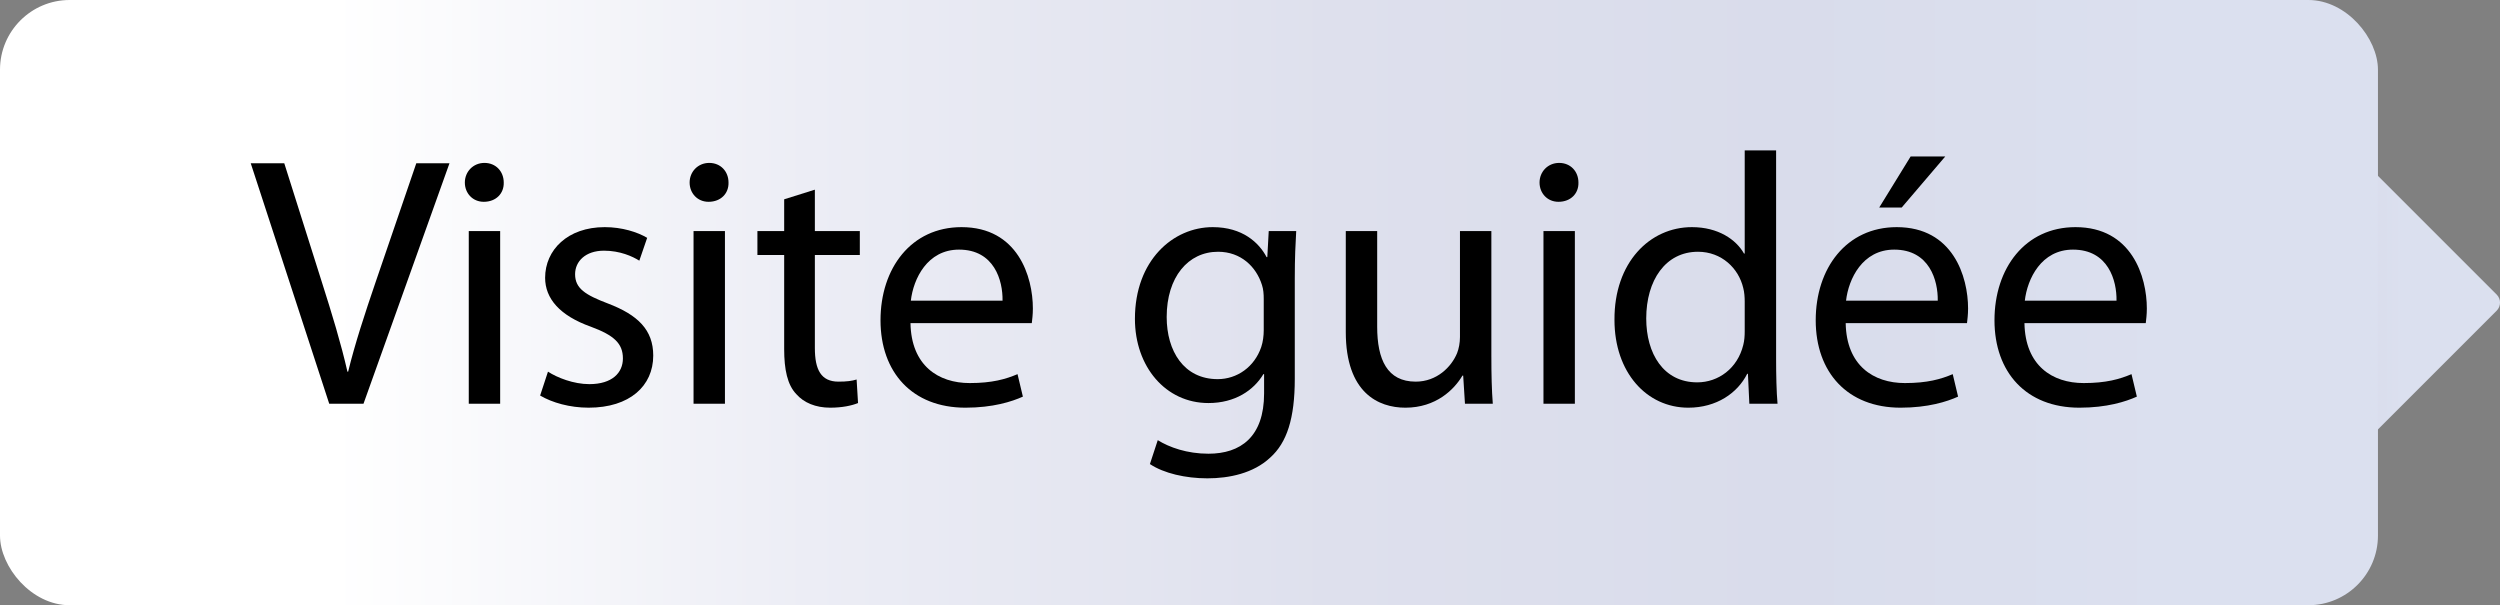 <?xml version="1.0" encoding="UTF-8"?>
<svg id="Calque_2" data-name="Calque 2" xmlns="http://www.w3.org/2000/svg" xmlns:xlink="http://www.w3.org/1999/xlink" viewBox="0 0 1611.47 390.12">
  <rect x="0" y="0" width="1611.47" height="390.12" fill="#808080" stroke="none"/>
  <defs>
    <style>
      .cls-1 {
        fill: url(#_ÂÁ_Ï_ÌÌ_È_ËÂÌÚ_7-2);
      }

      .cls-2 {
        fill: url(#_ÂÁ_Ï_ÌÌ_È_ËÂÌÚ_7);
      }
    </style>
    <linearGradient id="_ÂÁ_Ï_ÌÌ_È_ËÂÌÚ_7" data-name="¡ÂÁ˚ÏˇÌÌ˚È „‡‰ËÂÌÚ 7" x1="1383.88" y1="195.06" x2="1564.25" y2="195.06" gradientTransform="translate(584.64 -1021.32) rotate(45)" gradientUnits="userSpaceOnUse">
      <stop offset=".14" stop-color="#fff"/>
      <stop offset=".34" stop-color="#ecedf5"/>
      <stop offset=".56" stop-color="#dee0ed"/>
      <stop offset=".75" stop-color="#d9dceb"/>
      <stop offset=".92" stop-color="#dbe0ef"/>
    </linearGradient>
    <linearGradient id="_ÂÁ_Ï_ÌÌ_È_ËÂÌÚ_7-2" data-name="¡ÂÁ˚ÏˇÌÌ˚È „‡‰ËÂÌÚ 7" x1="0" y1="195.06" x2="1532.8" y2="195.06" gradientTransform="matrix(1, 0, 0, 1, 0, 0)" xlink:href="#_ÂÁ_Ï_ÌÌ_È_ËÂÌÚ_7"/>
  </defs>
  <g id="_ÎÓÈ_1" data-name="—ÎÓÈ_1">
    <g>
      <g>
        <rect class="cls-2" x="1461.97" y="131.88" width="126.37" height="126.37" rx="7.34" ry="7.34" transform="translate(308.78 1135.58) rotate(-45)"/>
        <rect class="cls-1" width="1532.8" height="390.12" rx="44.92" ry="44.92"/>
      </g>
      <g>
        <path d="m212.22,260.26l-50.6-155.02h21.62l24.15,76.36c6.67,20.93,12.42,39.79,16.56,57.96h.46c4.37-17.94,10.81-37.49,17.71-57.73l26.22-76.59h21.39l-55.43,155.02h-22.08Z"/>
        <path d="m324.7,117.66c.23,6.9-4.83,12.42-12.88,12.42-7.13,0-12.19-5.52-12.19-12.42s5.29-12.65,12.65-12.65,12.42,5.52,12.42,12.65Zm-22.54,142.6v-111.32h20.24v111.32h-20.24Z"/>
        <path d="m353.22,239.56c5.98,3.91,16.56,8.05,26.68,8.05,14.72,0,21.62-7.36,21.62-16.56,0-9.66-5.75-14.95-20.7-20.47-20.01-7.13-29.44-18.17-29.44-31.51,0-17.94,14.49-32.66,38.41-32.66,11.27,0,21.16,3.22,27.37,6.9l-5.06,14.72c-4.37-2.76-12.42-6.44-22.77-6.44-11.96,0-18.63,6.9-18.63,15.18,0,9.2,6.67,13.34,21.16,18.86,19.32,7.36,29.21,17.02,29.21,33.58,0,19.55-15.18,33.58-41.63,33.58-12.19,0-23.46-3.22-31.28-7.82l5.06-15.41Z"/>
        <path d="m469.59,117.66c.23,6.9-4.83,12.42-12.88,12.42-7.13,0-12.19-5.52-12.19-12.42s5.29-12.65,12.65-12.65,12.42,5.52,12.42,12.65Zm-22.54,142.6v-111.32h20.24v111.32h-20.24Z"/>
        <path d="m525.25,122.26v26.68h28.98v15.41h-28.98v60.03c0,13.8,3.91,21.62,15.18,21.62,5.52,0,8.74-.46,11.73-1.38l.92,15.18c-3.91,1.61-10.12,2.99-17.94,2.99-9.43,0-17.02-3.22-21.85-8.74-5.75-5.98-7.82-15.87-7.82-28.98v-60.72h-17.25v-15.41h17.25v-20.47l19.78-6.21Z"/>
        <path d="m586.89,208.28c.46,27.37,17.94,38.64,38.18,38.64,14.49,0,23.23-2.53,30.82-5.75l3.45,14.49c-7.13,3.22-19.32,7.13-37.03,7.13-34.27,0-54.74-22.77-54.74-56.35s19.78-60.03,52.21-60.03c36.34,0,46,31.97,46,52.44,0,4.14-.46,7.36-.69,9.43h-78.2Zm59.34-14.49c.23-12.88-5.29-32.89-28.06-32.89-20.47,0-29.44,18.86-31.05,32.89h59.11Z"/>
        <path d="m834.6,244.16c0,25.53-5.06,41.17-15.87,50.83-10.81,10.12-26.45,13.34-40.48,13.34s-28.06-3.22-37.03-9.2l5.06-15.41c7.36,4.6,18.86,8.74,32.66,8.74,20.7,0,35.88-10.81,35.88-38.87v-12.42h-.46c-6.21,10.35-18.17,18.63-35.42,18.63-27.6,0-47.38-23.46-47.38-54.28,0-37.72,24.61-59.11,50.14-59.11,19.32,0,29.9,10.12,34.73,19.32h.46l.92-16.79h17.71c-.46,8.05-.92,17.02-.92,30.59v64.63Zm-20.01-51.29c0-3.45-.23-6.44-1.15-9.2-3.68-11.73-13.57-21.39-28.29-21.39-19.32,0-33.12,16.33-33.12,42.09,0,21.85,11.04,40.02,32.89,40.02,12.42,0,23.69-7.82,28.06-20.7,1.15-3.45,1.61-7.36,1.61-10.81v-20.01Z"/>
        <path d="m961.32,229.9c0,11.5.23,21.62.92,30.36h-17.94l-1.15-18.17h-.46c-5.29,8.97-17.02,20.7-36.8,20.7-17.48,0-38.41-9.66-38.41-48.76v-65.09h20.24v61.64c0,21.16,6.44,35.42,24.84,35.42,13.57,0,23-9.43,26.68-18.4,1.15-2.99,1.84-6.67,1.84-10.35v-68.31h20.24v80.96Z"/>
        <path d="m1017.44,117.66c.23,6.9-4.83,12.42-12.88,12.42-7.13,0-12.19-5.52-12.19-12.42s5.29-12.65,12.65-12.65,12.42,5.52,12.42,12.65Zm-22.54,142.6v-111.32h20.24v111.32h-20.24Z"/>
        <path d="m1144.86,96.96v134.55c0,9.89.23,21.16.92,28.75h-18.17l-.92-19.32h-.46c-6.21,12.42-19.78,21.85-37.95,21.85-26.91,0-47.61-22.77-47.61-56.58-.23-37.03,22.77-59.8,49.91-59.8,17.02,0,28.52,8.05,33.58,17.02h.46v-66.47h20.24Zm-20.24,97.29c0-2.53-.23-5.98-.92-8.51-2.99-12.88-14.03-23.46-29.21-23.46-20.93,0-33.35,18.4-33.35,43.01,0,22.54,11.04,41.17,32.89,41.17,13.57,0,25.99-8.97,29.67-24.15.69-2.76.92-5.52.92-8.74v-19.32Z"/>
        <path d="m1189.71,208.28c.46,27.37,17.94,38.64,38.18,38.64,14.49,0,23.23-2.53,30.82-5.75l3.45,14.49c-7.13,3.22-19.32,7.13-37.03,7.13-34.27,0-54.74-22.77-54.74-56.35s19.78-60.03,52.21-60.03c36.34,0,46,31.97,46,52.44,0,4.14-.46,7.36-.69,9.43h-78.2Zm59.34-14.49c.23-12.88-5.29-32.89-28.06-32.89-20.47,0-29.44,18.86-31.05,32.89h59.11Zm4.83-92.92l-28.06,32.89h-14.49l20.24-32.89h22.31Z"/>
        <path d="m1304.94,208.28c.46,27.37,17.94,38.64,38.18,38.64,14.49,0,23.23-2.53,30.82-5.75l3.45,14.49c-7.13,3.22-19.32,7.13-37.03,7.13-34.27,0-54.74-22.77-54.74-56.35s19.78-60.03,52.21-60.03c36.34,0,46,31.97,46,52.44,0,4.14-.46,7.36-.69,9.43h-78.2Zm59.34-14.49c.23-12.88-5.29-32.89-28.06-32.89-20.47,0-29.44,18.86-31.05,32.89h59.11Z"/>
      </g>
    </g>
  </g>
</svg>